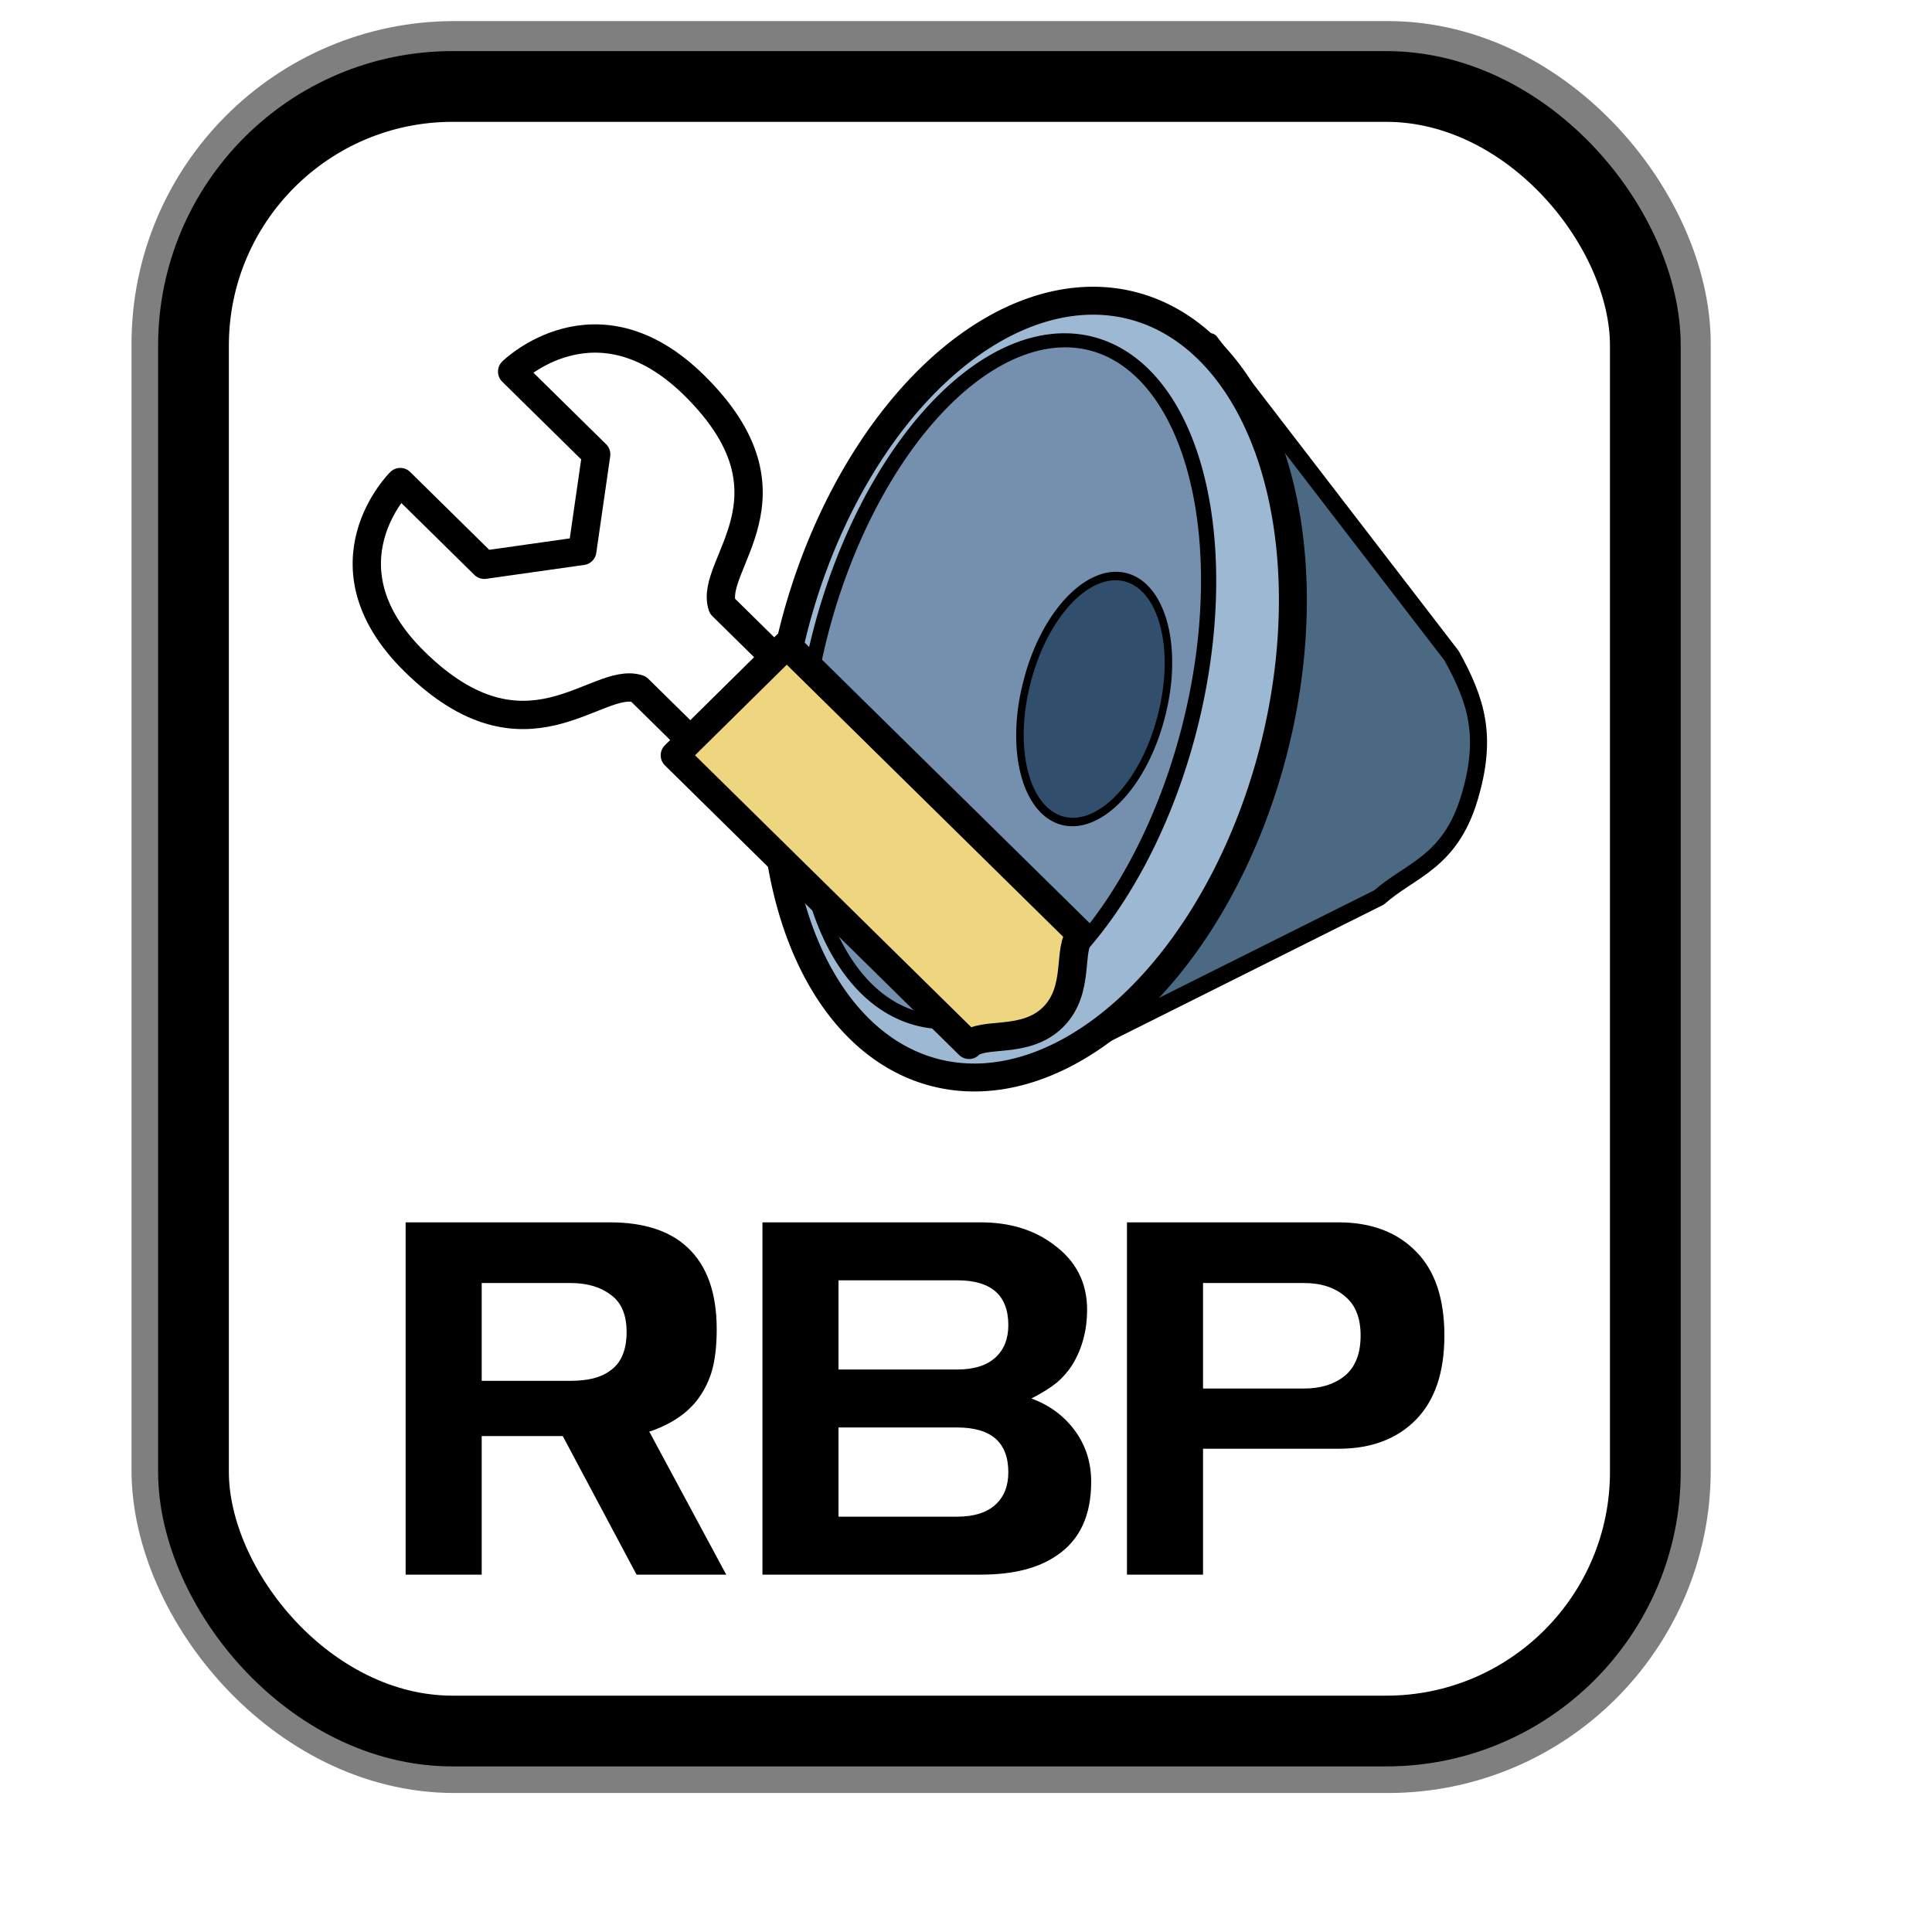<?xml version="1.0" encoding="UTF-8" standalone="no"?>
<!DOCTYPE svg PUBLIC "-//W3C//DTD SVG 20010904//EN"
"http://www.w3.org/TR/2001/REC-SVG-20010904/DTD/svg10.dtd">
<!-- Created with Inkscape (http://www.inkscape.org/) -->
<svg
   id="svg1"
   sodipodi:version="0.32"
   inkscape:version="0.38.1"
   width="128pt"
   height="128pt"
   sodipodi:docbase="/usr/share/icons/Fuzzy/scalable/mimetypes"
   sodipodi:docname="gnome-mime-application-rhythmbox-playlist.svg"
   xmlns="http://www.w3.org/2000/svg"
   xmlns:inkscape="http://www.inkscape.org/namespaces/inkscape"
   xmlns:sodipodi="http://sodipodi.sourceforge.net/DTD/sodipodi-0.dtd"
   xmlns:xlink="http://www.w3.org/1999/xlink">
  <defs
     id="defs3">
    <linearGradient
       id="linearGradient839">
      <stop
         style="stop-color:#46a046;stop-opacity:1;"
         offset="0"
         id="stop840" />
      <stop
         style="stop-color:#df421e;stop-opacity:1;"
         offset="0.394"
         id="stop841" />
      <stop
         style="stop-color:#ada7c8;stop-opacity:1;"
         offset="0.72"
         id="stop842" />
      <stop
         style="stop-color:#eed680;stop-opacity:1;"
         offset="1"
         id="stop843" />
    </linearGradient>
    <linearGradient
       xlink:href="#linearGradient839"
       id="linearGradient836"
       x1="1.3267924e-17"
       y1="0.5"
       x2="1"
       y2="0.5" />
  </defs>
  <sodipodi:namedview
     id="base"
     pagecolor="#ffffff"
     bordercolor="#666666"
     borderopacity="1.0"
     inkscape:pageopacity="0.0"
     inkscape:pageshadow="2"
     inkscape:zoom="5.0234375"
     inkscape:cx="64.523264"
     inkscape:cy="67.583204"
     inkscape:window-width="751"
     inkscape:window-height="909"
     showgrid="true"
     snaptogrid="false"
     gridspacingx="1mm"
     gridspacingy="1mm"
     inkscape:window-x="0"
     inkscape:window-y="31" />
  <rect
     style="fill:none;fill-rule:evenodd;stroke:#000000;stroke-width:11.25;stroke-dasharray:none;stroke-opacity:0.5;stroke-linejoin:round;"
     id="rect834"
     width="128.252"
     height="145.276"
     x="17.243"
     y="7.487"
     ry="22.893" />
  <rect
     style="fill:#ffffff;fill-rule:evenodd;stroke:#000000;stroke-width:6.25;stroke-dasharray:none;"
     id="rect828"
     width="128.252"
     height="145.276"
     x="17.092"
     y="7.638"
     ry="22.893" />
  <path
     style="fill:#4b6983;fill-rule:evenodd;stroke:#000000;stroke-width:1.506;stroke-linejoin:round;"
     d="M 106.895,30.185 L 91.949,94.207 L 121.828,79.272 C 124.589,76.828 128.094,76.193 129.805,70.469 C 131.42,65.066 130.45,61.946 128.232,57.927 L 128.232,57.927 L 106.895,30.185 z "
     id="path831"
     sodipodi:nodetypes="ccccccc" />
  <path
     sodipodi:type="arc"
     style="fill-rule:evenodd;stroke:#000000;stroke-width:5;fill:#9db8d2;fill-opacity:1;stroke-dasharray:none;"
     id="path825"
     sodipodi:cx="100.98425"
     sodipodi:cy="78.503937"
     sodipodi:rx="44.291340"
     sodipodi:ry="70.866142"
     d="M 145.276 78.504 A 44.291 70.866 0 1 0 56.693,78.504 A 44.291 70.866 0 1 0 145.276 78.504 z"
     transform="matrix(0.478,0.123,-0.123,0.478,52.699,10.928)" />
  <path
     sodipodi:type="arc"
     style="fill-rule:evenodd;stroke:#000000;stroke-width:2.275;stroke-dasharray:none;fill:#7590ae;fill-opacity:1;"
     id="path826"
     sodipodi:cx="102.75591"
     sodipodi:cy="85.590553"
     sodipodi:rx="28.346457"
     sodipodi:ry="56.692913"
     d="M 131.102 85.591 A 28.346 56.693 0 1 0 74.409,85.591 A 28.346 56.693 0 1 0 131.102 85.591 z"
     transform="matrix(0.575,0.148,-0.135,0.526,41.229,-5.128211e-2)" />
  <path
     sodipodi:type="arc"
     style="fill-rule:evenodd;stroke:#000000;stroke-width:1pt;fill:#314e6c;fill-opacity:1;"
     id="path827"
     sodipodi:cx="33.661419"
     sodipodi:cy="51.929134"
     sodipodi:rx="12.401575"
     sodipodi:ry="19.488190"
     d="M 46.063 51.929 A 12.402 19.488 0 1 0 21.26,51.929 A 12.402 19.488 0 1 0 46.063 51.929 z"
     transform="matrix(0.478,0.123,-0.141,0.547,87.889,29.204)" />
  <path
     style="fill:url(#linearGradient838);fill-rule:evenodd;stroke:#000000;stroke-width:2.5;stroke-dasharray:none;stroke-linejoin:round;"
     d="M 120.206,30.834 L 112.781,38.143 L 114.012,46.676 L 122.667,47.901 L 130.091,40.593 C 130.091,40.593 137.505,47.911 128.843,56.437 C 118.944,66.181 112.767,57.645 109.057,58.861 L 79.359,88.094 C 76.886,88.092 75.648,89.31 73.177,86.87 C 70.706,84.431 71.943,83.213 71.945,80.775 L 101.643,51.543 C 102.882,47.887 94.231,41.786 104.13,32.042 C 112.792,23.516 120.206,30.834 120.206,30.834 z "
     id="path834"
     sodipodi:nodetypes="ccccccccccccc"
     transform="matrix(-1,0,0,1,165.447,1.991)" />
  <path
     style="fill:#eed680;fill-rule:evenodd;stroke:#000000;stroke-width:2.5;fill-opacity:1;stroke-dasharray:none;stroke-linejoin:round;"
     d="M 105.834,64.73 L 79.848,90.309 C 78.612,89.089 74.902,90.305 72.43,87.866 C 69.959,85.426 71.198,81.77 69.963,80.551 L 95.948,54.972 C 98.42,57.412 103.362,62.291 105.834,64.73 z "
     id="path830"
     sodipodi:nodetypes="cccccc"
     transform="matrix(-1,0,0,1,165.447,1.991)" />
  <path
     style="font-size:40;stroke-width:1pt;font-family:Trek;"
     d="M 106.272,127.978 L 106.272,139.098 L 99.552,139.098 L 99.552,107.978 L 118.232,107.978 C 121.112,107.978 123.392,108.831 125.072,110.538 C 126.752,112.218 127.592,114.698 127.592,117.978 C 127.592,121.231 126.752,123.711 125.072,125.418 C 123.392,127.125 121.112,127.978 118.232,127.978 L 106.272,127.978 z M 106.272,113.338 L 106.272,122.658 L 115.192,122.658 C 116.659,122.658 117.859,122.285 118.792,121.538 C 119.725,120.765 120.192,119.578 120.192,117.978 C 120.192,116.405 119.725,115.245 118.792,114.498 C 117.885,113.725 116.685,113.338 115.192,113.338 L 106.272,113.338 z M 67.352,139.098 L 67.352,107.978 L 86.632,107.978 C 89.192,107.978 91.339,108.631 93.072,109.938 C 95.045,111.378 96.032,113.298 96.032,115.698 C 96.032,117.458 95.619,119.045 94.792,120.458 C 94.392,121.098 93.912,121.658 93.352,122.138 C 92.792,122.591 92.045,123.058 91.112,123.538 C 92.712,124.125 93.992,125.071 94.952,126.378 C 95.912,127.685 96.392,129.191 96.392,130.898 C 96.392,133.858 95.392,136.018 93.392,137.378 C 91.765,138.525 89.512,139.098 86.632,139.098 L 67.352,139.098 z M 84.552,120.978 C 86.019,120.978 87.139,120.631 87.912,119.938 C 88.685,119.245 89.072,118.285 89.072,117.058 C 89.072,114.418 87.565,113.098 84.552,113.098 L 74.072,113.098 L 74.072,120.978 L 84.552,120.978 z M 84.552,133.978 C 86.019,133.978 87.139,133.631 87.912,132.938 C 88.685,132.245 89.072,131.285 89.072,130.058 C 89.072,127.418 87.565,126.098 84.552,126.098 L 74.072,126.098 L 74.072,133.978 L 84.552,133.978 z M 49.712,126.858 L 42.552,126.858 L 42.552,139.098 L 35.832,139.098 L 35.832,107.978 L 53.872,107.978 C 56.859,107.978 59.139,108.711 60.712,110.178 C 62.445,111.778 63.312,114.191 63.312,117.418 C 63.312,118.671 63.205,119.765 62.992,120.698 C 62.779,121.605 62.419,122.445 61.912,123.218 C 61.005,124.631 59.539,125.698 57.512,126.418 L 57.352,126.458 L 64.152,139.098 L 56.232,139.098 L 49.712,126.858 z M 42.552,113.338 L 42.552,121.978 L 50.392,121.978 C 51.939,121.978 53.099,121.685 53.872,121.098 C 54.859,120.431 55.352,119.285 55.352,117.658 C 55.352,116.138 54.885,115.045 53.952,114.378 C 53.045,113.685 51.859,113.338 50.392,113.338 L 42.552,113.338 z "
     id="path884" />
</svg>
